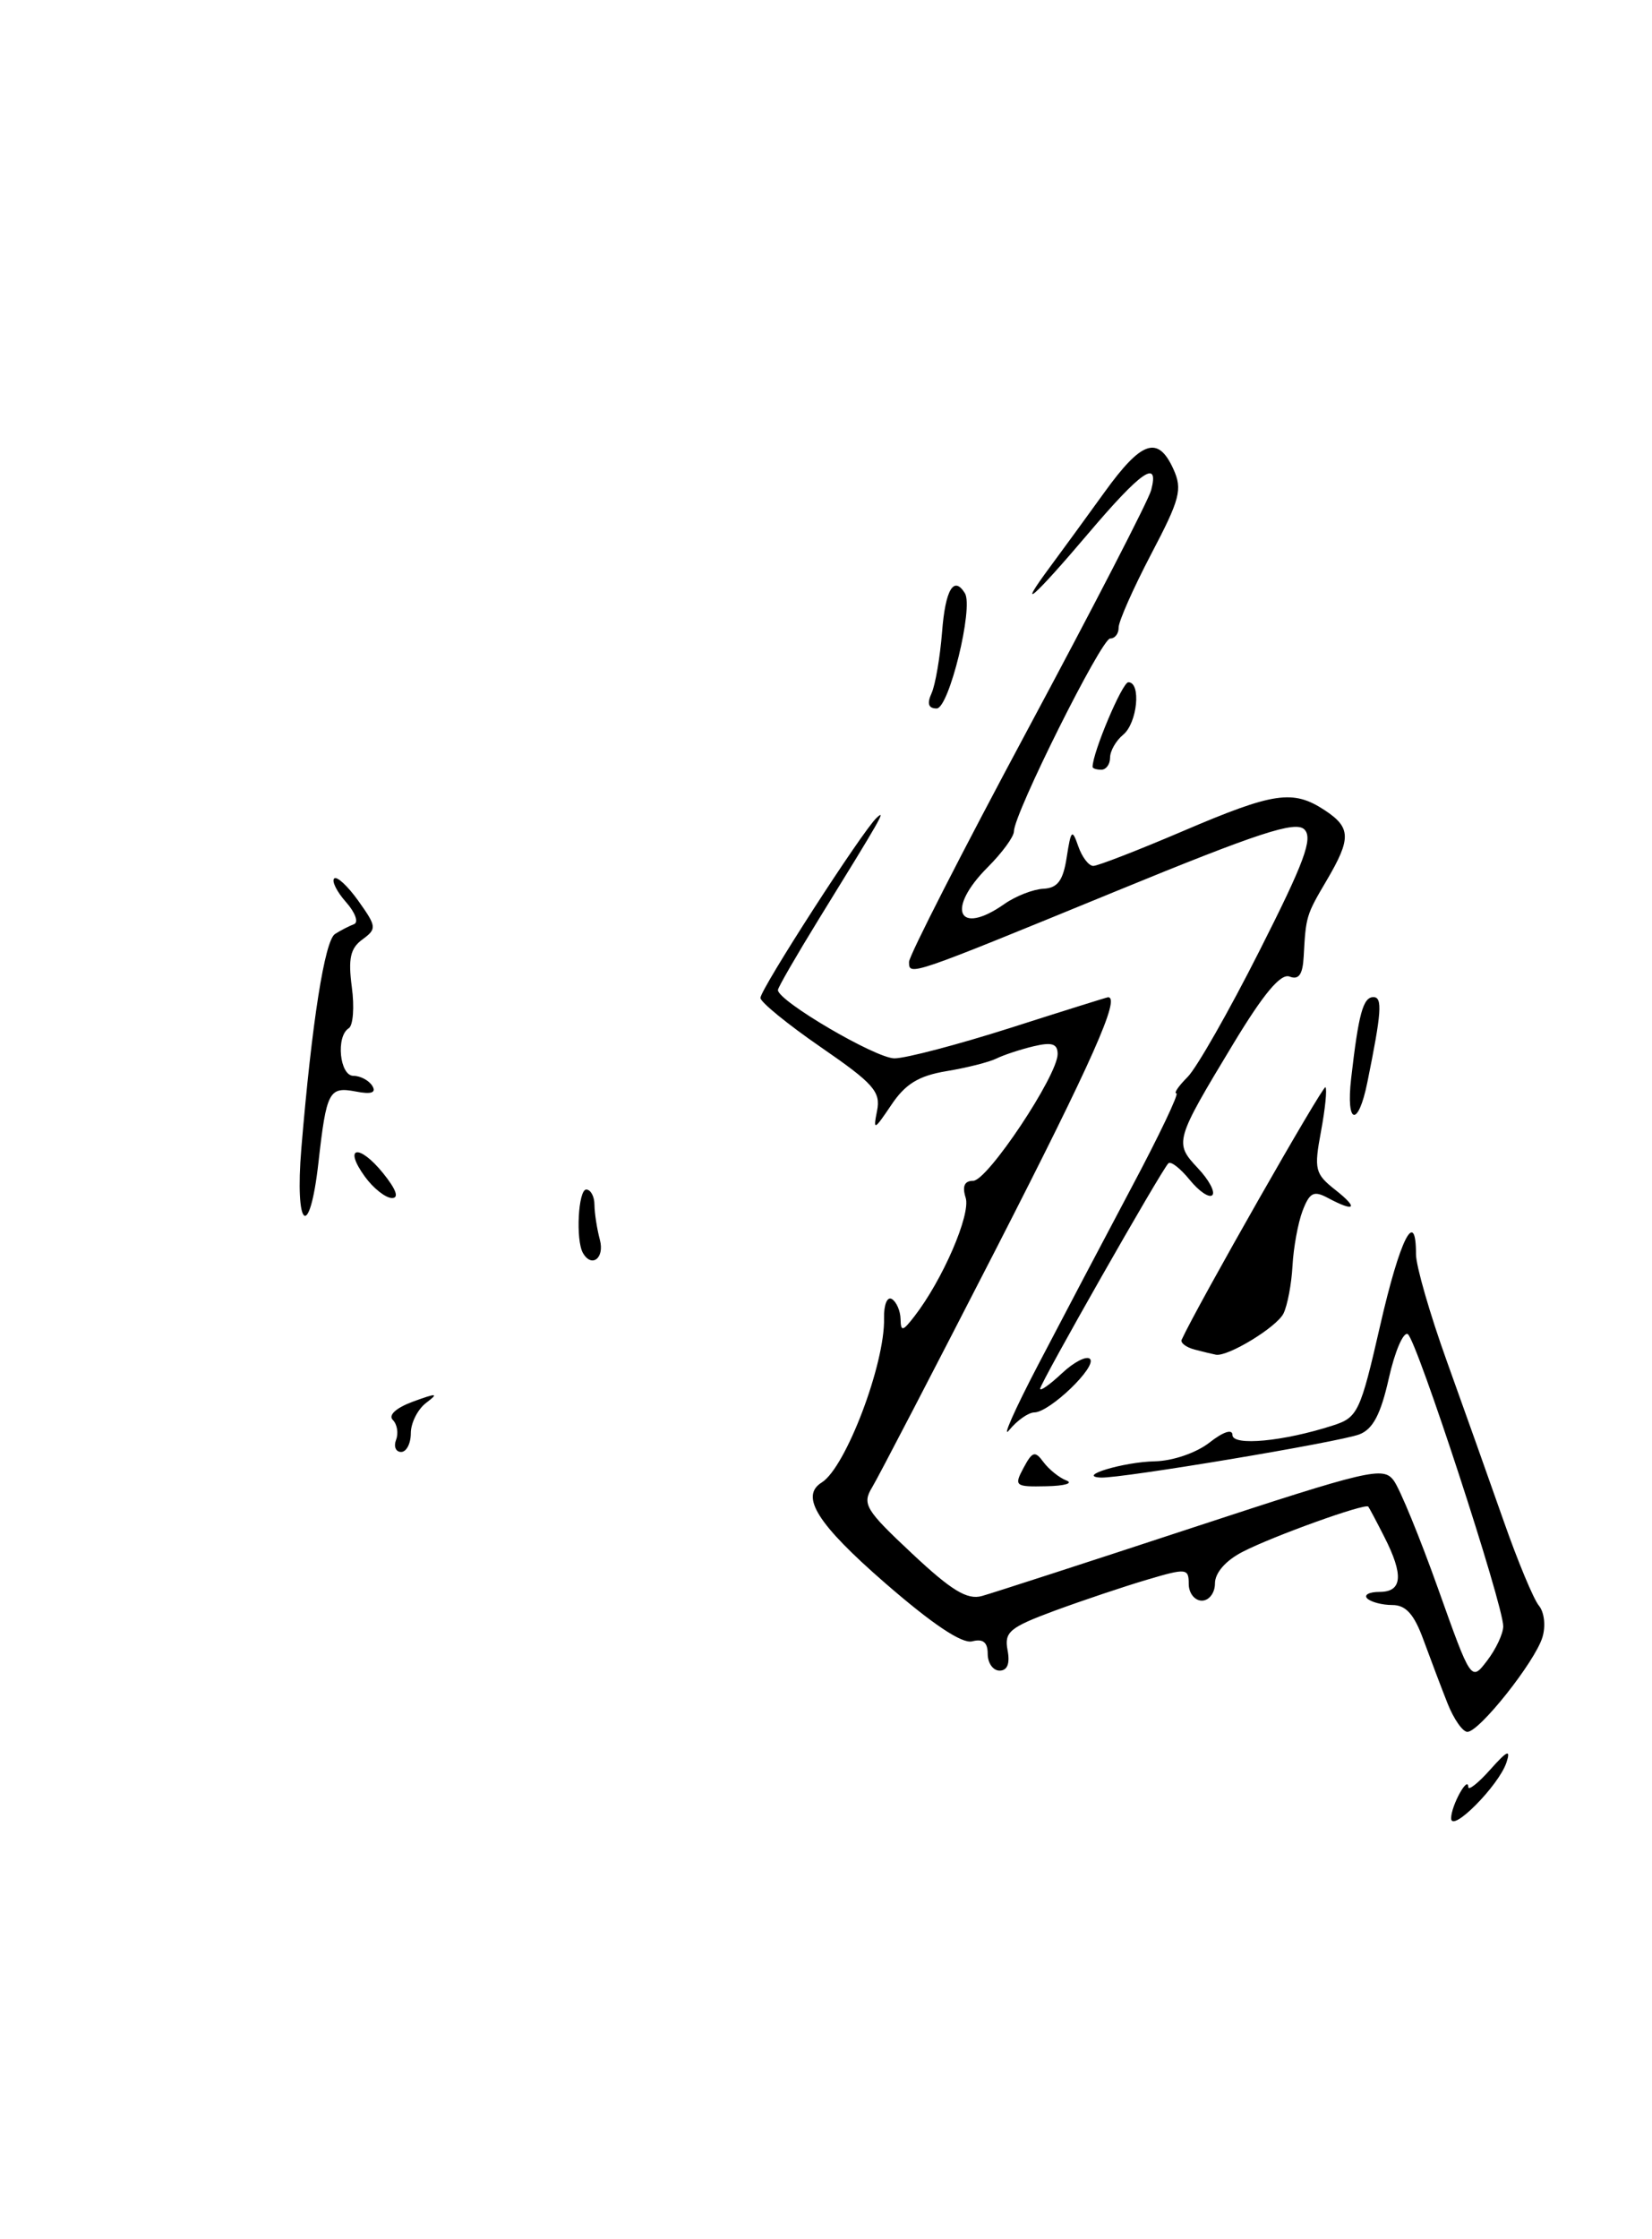 <?xml version="1.0" encoding="UTF-8" standalone="no"?>
<!DOCTYPE svg PUBLIC "-//W3C//DTD SVG 1.1//EN" "http://www.w3.org/Graphics/SVG/1.1/DTD/svg11.dtd" >
<svg xmlns="http://www.w3.org/2000/svg" xmlns:xlink="http://www.w3.org/1999/xlink" version="1.1" viewBox="0 0 189 256">
 <g >
 <path fill="currentColor"
d=" M 166.02 207.87 C 166.03 206.42 167.96 202.93 167.98 204.31 C 167.99 204.75 169.13 203.85 170.50 202.31 C 172.44 200.13 172.86 199.95 172.35 201.50 C 171.48 204.14 166.00 209.66 166.02 207.87 Z  M 165.61 194.75 C 164.90 192.96 163.67 189.70 162.86 187.50 C 161.79 184.56 160.85 183.50 159.29 183.50 C 158.13 183.50 156.84 183.16 156.42 182.75 C 156.01 182.34 156.64 182.00 157.83 182.00 C 160.44 182.00 160.61 180.09 158.37 175.70 C 157.48 173.94 156.65 172.39 156.54 172.25 C 156.19 171.83 145.57 175.65 142.16 177.42 C 140.23 178.41 139.00 179.82 139.00 181.03 C 139.00 182.11 138.33 183.00 137.50 183.00 C 136.68 183.00 136.00 182.14 136.00 181.10 C 136.00 179.30 135.74 179.27 131.25 180.60 C 128.64 181.37 123.87 182.97 120.66 184.15 C 115.51 186.06 114.88 186.58 115.27 188.65 C 115.57 190.19 115.25 191.00 114.36 191.00 C 113.61 191.00 113.00 190.14 113.00 189.09 C 113.00 187.76 112.47 187.33 111.23 187.65 C 110.06 187.96 106.65 185.67 101.23 180.96 C 93.50 174.24 91.50 171.05 94.01 169.49 C 96.75 167.80 101.27 155.90 101.14 150.71 C 101.11 149.17 101.50 148.19 102.04 148.52 C 102.57 148.85 103.01 149.88 103.03 150.81 C 103.06 152.27 103.27 152.23 104.61 150.50 C 107.85 146.32 111.08 138.84 110.48 136.94 C 110.06 135.62 110.34 135.00 111.34 135.00 C 112.98 135.00 121.00 122.96 121.00 120.51 C 121.00 119.33 120.35 119.12 118.25 119.62 C 116.74 119.98 114.83 120.61 114.00 121.02 C 113.17 121.43 110.61 122.08 108.30 122.46 C 105.11 122.99 103.58 123.92 101.97 126.33 C 100.00 129.25 99.88 129.31 100.34 127.00 C 100.78 124.82 99.95 123.88 93.92 119.73 C 90.12 117.11 87.00 114.57 87.00 114.09 C 87.00 113.09 98.67 95.00 100.29 93.50 C 101.45 92.42 100.81 93.54 93.68 105.08 C 91.11 109.26 89.00 112.90 89.00 113.19 C 89.00 114.44 100.19 121.00 102.33 121.00 C 103.62 121.00 109.59 119.43 115.59 117.52 C 121.59 115.60 126.61 114.03 126.75 114.02 C 128.25 113.91 124.97 121.29 114.03 142.64 C 106.89 156.55 100.48 168.89 99.78 170.04 C 98.61 171.97 99.01 172.62 104.34 177.61 C 108.86 181.85 110.66 182.94 112.34 182.47 C 113.53 182.14 124.33 178.64 136.34 174.69 C 156.74 167.99 158.26 167.64 159.46 169.28 C 160.17 170.25 162.45 175.81 164.53 181.64 C 168.31 192.25 168.31 192.25 170.13 189.87 C 171.13 188.57 171.97 186.80 171.98 185.94 C 172.01 183.54 162.08 153.17 161.06 152.53 C 160.56 152.23 159.58 154.50 158.89 157.58 C 157.97 161.69 157.07 163.40 155.52 163.99 C 153.19 164.88 128.25 169.04 125.94 168.93 C 123.06 168.79 128.54 167.14 132.12 167.07 C 134.17 167.03 136.87 166.10 138.37 164.93 C 139.93 163.70 141.00 163.34 141.00 164.06 C 141.00 165.35 146.85 164.80 152.50 162.97 C 155.34 162.06 155.63 161.46 157.91 151.50 C 160.17 141.62 162.00 138.00 162.00 143.41 C 162.00 144.73 163.59 150.24 165.54 155.66 C 167.49 161.07 170.40 169.27 172.02 173.87 C 173.63 178.47 175.45 182.84 176.06 183.57 C 176.68 184.32 176.86 185.91 176.46 187.20 C 175.60 190.00 169.25 198.00 167.88 198.00 C 167.34 198.00 166.32 196.54 165.61 194.75 Z  M 117.10 167.82 C 118.11 165.93 118.41 165.84 119.38 167.16 C 120.00 167.99 121.17 168.94 122.00 169.26 C 122.83 169.58 121.80 169.88 119.71 169.92 C 116.13 170.00 115.99 169.89 117.10 167.82 Z  M 45.31 164.62 C 45.61 163.86 45.44 162.84 44.94 162.34 C 44.39 161.79 45.33 160.95 47.26 160.24 C 50.00 159.24 50.23 159.27 48.75 160.39 C 47.79 161.12 47.00 162.68 47.00 163.86 C 47.00 165.04 46.50 166.00 45.89 166.00 C 45.28 166.00 45.02 165.38 45.31 164.62 Z  M 118.79 156.00 C 121.52 150.78 126.32 141.66 129.46 135.75 C 132.61 129.84 134.91 125.00 134.59 125.00 C 134.26 125.00 134.84 124.16 135.87 123.13 C 136.90 122.10 140.61 115.60 144.11 108.67 C 149.23 98.56 150.24 95.84 149.23 94.83 C 148.22 93.82 143.99 95.20 127.73 101.87 C 103.93 111.63 104.00 111.61 104.00 109.97 C 104.00 109.28 110.11 97.32 117.58 83.40 C 125.05 69.48 131.41 57.17 131.70 56.04 C 132.65 52.41 130.57 53.85 124.50 61.00 C 118.25 68.37 116.11 70.23 120.18 64.75 C 121.50 62.96 124.30 59.14 126.38 56.25 C 130.62 50.38 132.48 49.76 134.24 53.62 C 135.30 55.95 135.01 57.06 131.69 63.37 C 129.64 67.29 127.97 71.06 127.98 71.75 C 127.99 72.44 127.56 73.00 127.01 73.00 C 126.01 73.00 116.00 93.04 116.00 95.05 C 116.00 95.66 114.65 97.50 113.00 99.15 C 108.19 103.96 109.60 107.07 114.90 103.36 C 116.19 102.45 118.20 101.67 119.37 101.61 C 121.00 101.53 121.63 100.68 122.04 98.00 C 122.53 94.86 122.66 94.73 123.36 96.75 C 123.79 97.99 124.56 99.00 125.08 99.00 C 125.59 99.00 130.23 97.20 135.38 95.00 C 145.75 90.57 147.92 90.25 151.54 92.62 C 154.57 94.61 154.61 95.85 151.77 100.67 C 149.44 104.62 149.40 104.75 149.15 109.36 C 149.04 111.42 148.59 112.06 147.54 111.65 C 146.52 111.26 144.57 113.59 141.07 119.38 C 134.39 130.44 134.33 130.66 137.04 133.55 C 138.31 134.89 139.05 136.28 138.70 136.64 C 138.34 136.99 137.18 136.21 136.11 134.89 C 135.04 133.58 133.95 132.72 133.67 133.00 C 132.84 133.83 119.00 158.14 119.00 158.77 C 119.00 159.09 120.12 158.29 121.50 157.00 C 122.87 155.71 124.31 154.98 124.70 155.36 C 125.55 156.22 120.10 161.46 118.34 161.48 C 117.65 161.49 116.36 162.40 115.46 163.50 C 114.57 164.60 116.06 161.22 118.79 156.00 Z  M 136.69 154.30 C 135.70 154.04 135.03 153.53 135.19 153.17 C 136.97 149.28 151.36 124.03 151.64 124.30 C 151.84 124.50 151.61 126.78 151.13 129.36 C 150.32 133.69 150.44 134.20 152.76 136.03 C 155.47 138.16 155.05 138.63 151.92 136.96 C 150.30 136.09 149.83 136.33 149.02 138.44 C 148.50 139.82 147.98 142.65 147.87 144.73 C 147.76 146.80 147.29 149.25 146.84 150.17 C 146.07 151.73 140.45 155.15 139.10 154.88 C 138.77 154.82 137.69 154.56 136.69 154.30 Z  M 66.69 143.25 C 65.85 141.78 66.15 136.00 67.07 136.00 C 67.58 136.00 68.01 136.79 68.01 137.75 C 68.02 138.71 68.30 140.51 68.63 141.75 C 69.19 143.84 67.69 145.00 66.69 143.25 Z  M 34.48 131.25 C 35.68 116.87 37.15 107.52 38.33 106.78 C 38.97 106.37 39.95 105.87 40.50 105.66 C 41.05 105.46 40.64 104.32 39.59 103.14 C 38.54 101.96 37.93 100.74 38.23 100.44 C 38.53 100.13 39.78 101.29 41.00 103.00 C 43.10 105.95 43.12 106.19 41.46 107.41 C 40.08 108.41 39.82 109.60 40.25 112.85 C 40.56 115.13 40.40 117.25 39.90 117.56 C 38.41 118.48 38.85 123.00 40.44 123.00 C 41.23 123.00 42.20 123.52 42.59 124.14 C 43.08 124.93 42.49 125.14 40.70 124.79 C 37.64 124.21 37.35 124.75 36.43 132.93 C 35.41 141.98 33.70 140.51 34.48 131.25 Z  M 41.75 134.53 C 39.23 131.06 41.06 130.71 43.83 134.13 C 45.33 135.99 45.69 136.99 44.83 136.97 C 44.10 136.95 42.71 135.85 41.75 134.53 Z  M 154.58 123.30 C 155.43 115.88 155.95 114.00 157.13 114.00 C 158.19 114.00 158.06 115.75 156.43 123.76 C 155.38 128.94 153.97 128.59 154.58 123.30 Z  M 125.00 87.68 C 125.00 86.03 128.40 78.00 129.09 78.00 C 130.58 78.00 130.12 82.66 128.50 84.00 C 127.67 84.68 127.00 85.86 127.00 86.62 C 127.00 87.38 126.55 88.00 126.00 88.00 C 125.45 88.00 125.00 87.86 125.00 87.68 Z  M 106.58 79.25 C 107.01 78.29 107.55 75.14 107.78 72.25 C 108.15 67.42 109.12 65.77 110.39 67.82 C 111.40 69.45 108.57 81.00 107.16 81.00 C 106.22 81.00 106.03 80.45 106.58 79.25 Z "/>
</g>
</svg>